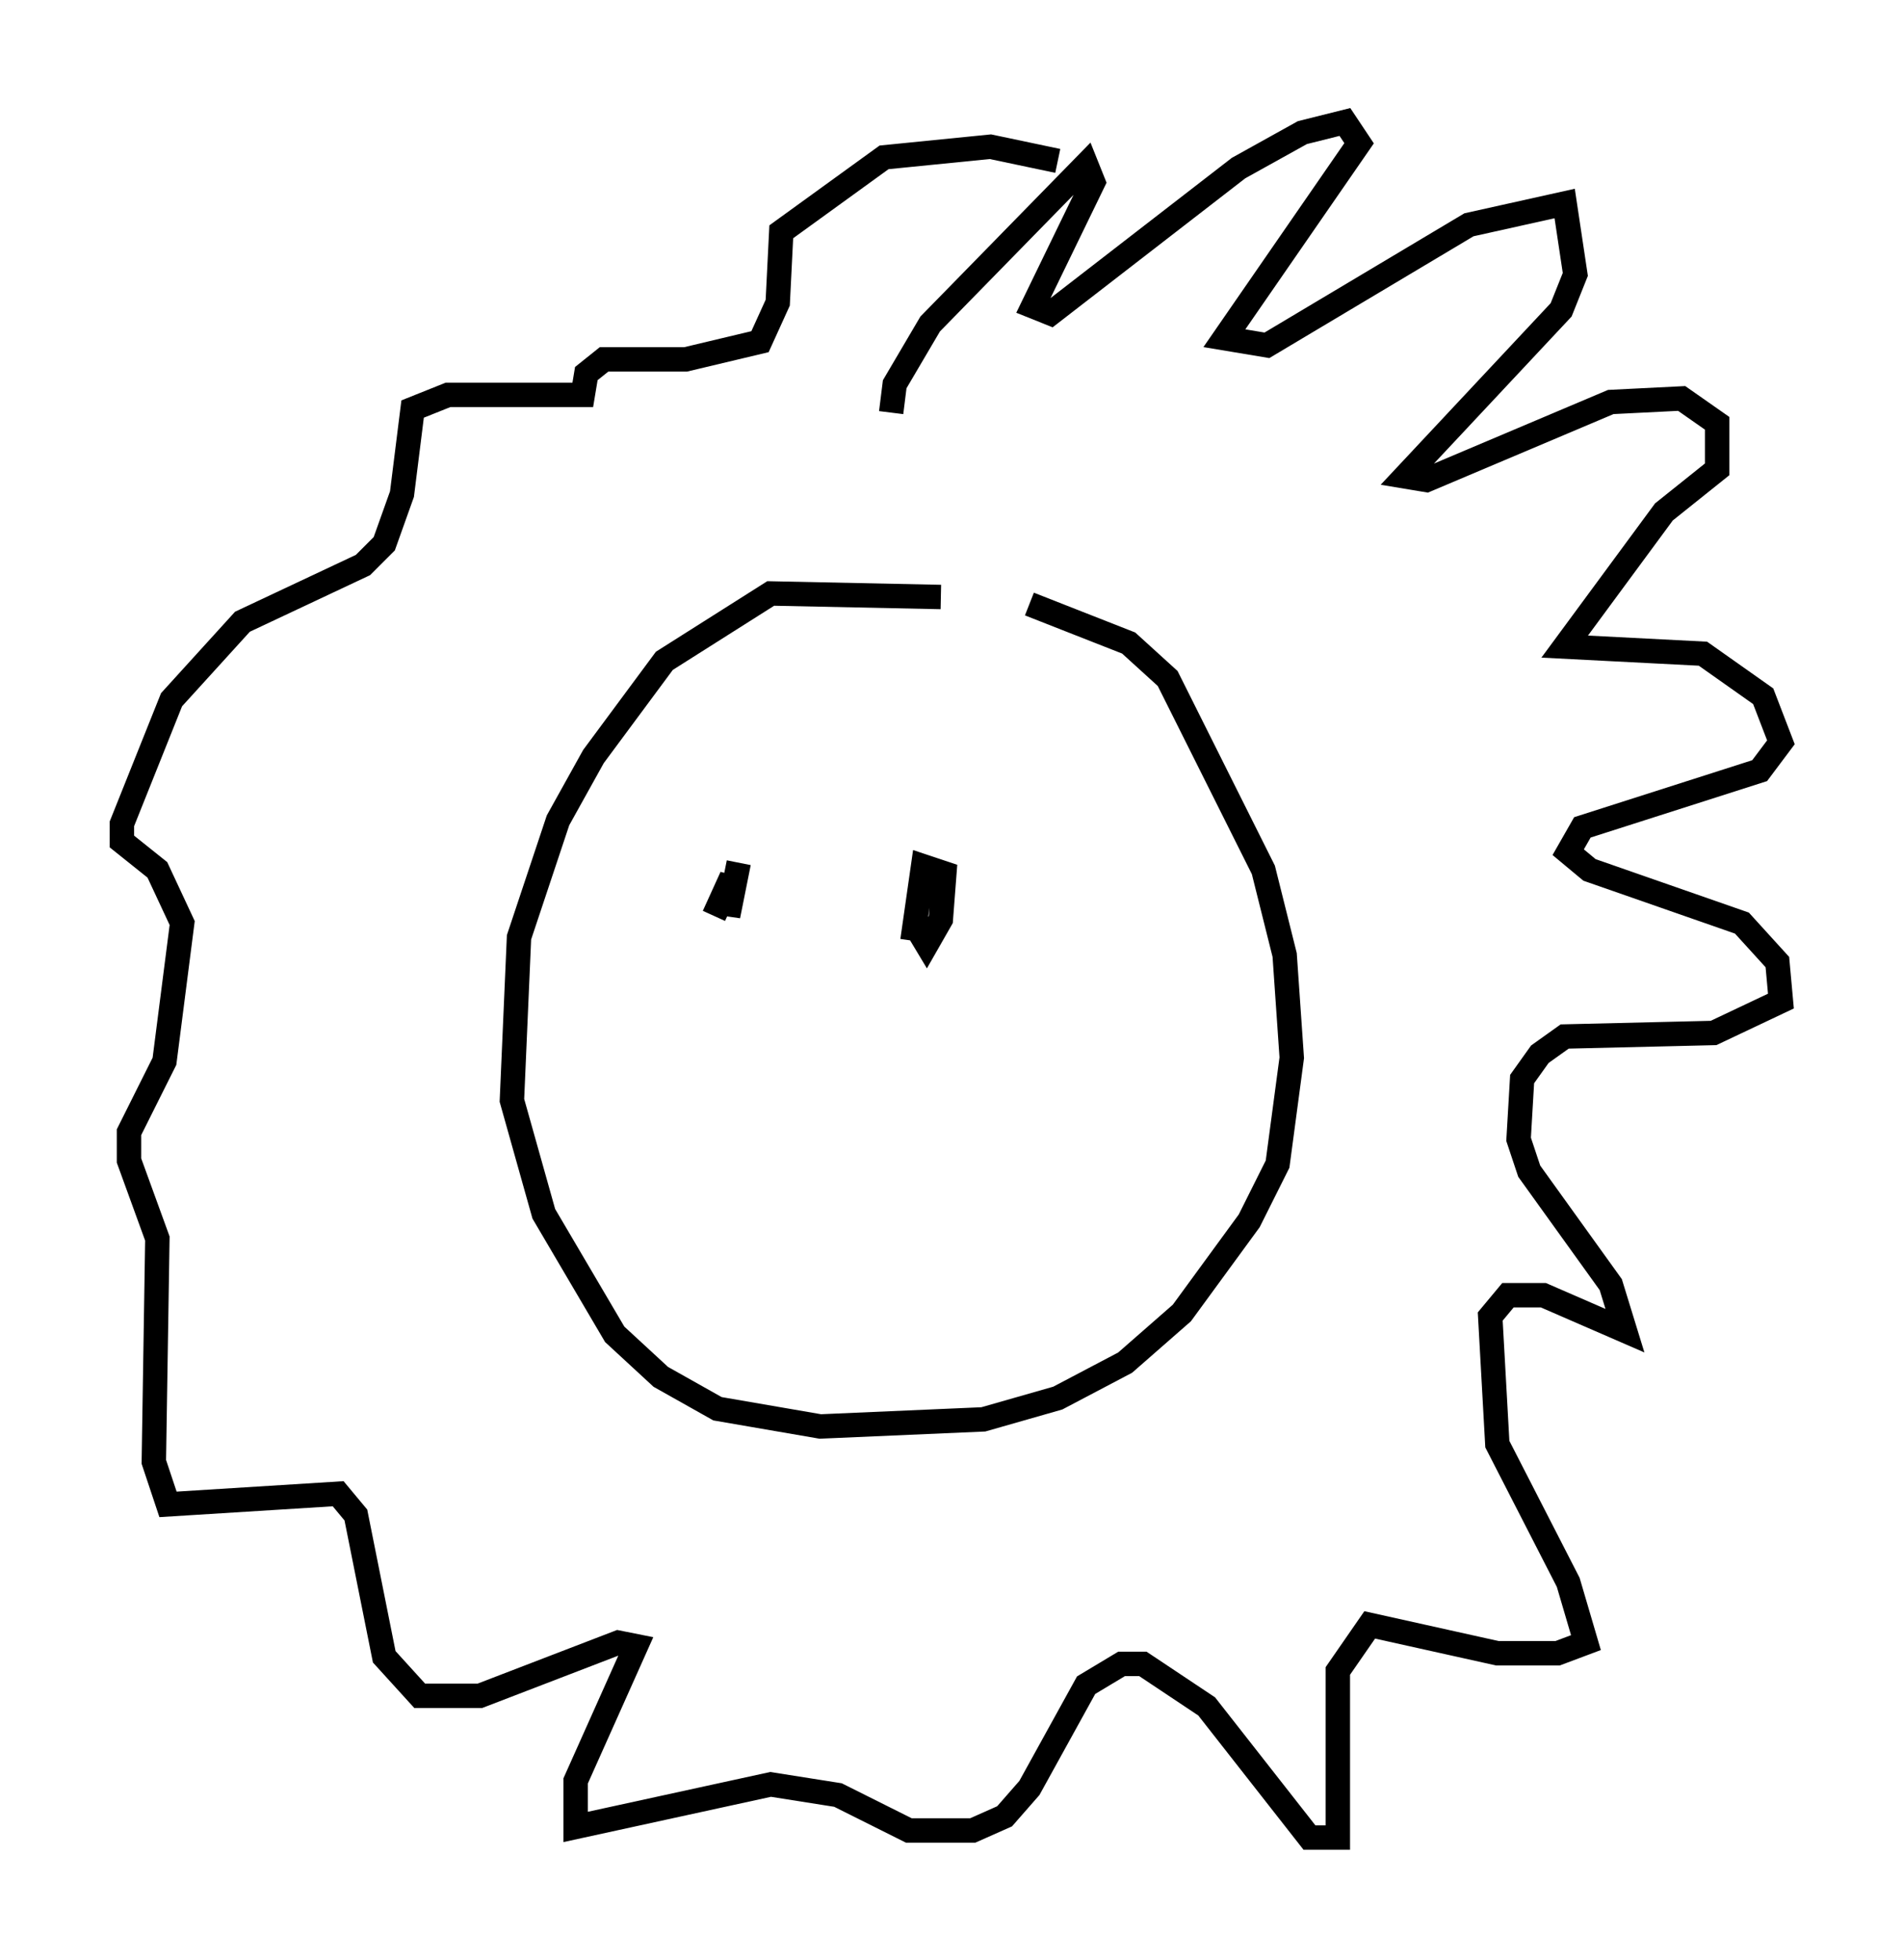 <?xml version="1.0" encoding="utf-8" ?>
<svg baseProfile="full" height="80.302" version="1.1" width="77.978" xmlns="http://www.w3.org/2000/svg" xmlns:ev="http://www.w3.org/2001/xml-events" xmlns:xlink="http://www.w3.org/1999/xlink"><defs /><rect fill="white" height="80.302" width="77.978" x="0" y="0" /><path d="M42.911, 25.626 m-4.358, -1.162 l-6.972, -0.145 -4.358, 2.76 l-2.905, 3.922 -1.453, 2.615 l-1.598, 4.793 -0.291, 6.682 l1.307, 4.648 2.905, 4.939 l1.888, 1.743 2.324, 1.307 l4.212, 0.726 6.682, -0.291 l3.05, -0.872 2.76, -1.453 l2.324, -2.034 2.76, -3.777 l1.162, -2.324 0.581, -4.358 l-0.291, -4.212 -0.872, -3.486 l-3.922, -7.844 -1.598, -1.453 l-4.067, -1.598 m-5.665, -7.844 l0.145, -1.162 1.453, -2.469 l6.391, -6.536 0.291, 0.726 l-2.469, 5.084 0.726, 0.291 l7.698, -5.955 2.615, -1.453 l1.743, -0.436 0.581, 0.872 l-5.52, 7.989 1.743, 0.291 l8.279, -4.939 3.922, -0.872 l0.436, 2.905 -0.581, 1.453 l-6.391, 6.827 0.872, 0.145 l7.553, -3.196 2.905, -0.145 l1.453, 1.017 0.0, 1.888 l-2.179, 1.743 -4.067, 5.52 l5.665, 0.291 2.469, 1.743 l0.726, 1.888 -0.872, 1.162 l-7.263, 2.324 -0.581, 1.017 l0.872, 0.726 6.246, 2.179 l1.453, 1.598 0.145, 1.598 l-2.76, 1.307 -6.101, 0.145 l-1.017, 0.726 -0.726, 1.017 l-0.145, 2.469 0.436, 1.307 l3.341, 4.648 0.581, 1.888 l-3.341, -1.453 -1.453, 0.0 l-0.726, 0.872 0.291, 5.229 l2.905, 5.665 0.726, 2.469 l-1.162, 0.436 -2.469, 0.0 l-5.229, -1.162 -1.307, 1.888 l0.0, 6.827 -1.162, 0.0 l-4.212, -5.374 -2.615, -1.743 l-0.872, 0.0 -1.453, 0.872 l-2.324, 4.212 -1.017, 1.162 l-1.307, 0.581 -2.615, 0.0 l-2.905, -1.453 -2.76, -0.436 l-7.989, 1.743 0.0, -1.888 l2.469, -5.52 -0.726, -0.145 l-5.665, 2.179 -2.469, 0.0 l-1.453, -1.598 -1.162, -5.81 l-0.726, -0.872 -6.972, 0.436 l-0.581, -1.743 0.145, -9.151 l-1.162, -3.196 0.0, -1.162 l1.453, -2.905 0.726, -5.665 l-1.017, -2.179 -1.453, -1.162 l0.0, -0.726 2.034, -5.084 l2.905, -3.196 4.939, -2.324 l0.872, -0.872 0.726, -2.034 l0.436, -3.486 1.453, -0.581 l5.52, 0.0 0.145, -0.872 l0.726, -0.581 3.341, 0.0 l3.05, -0.726 0.726, -1.598 l0.145, -2.905 4.212, -3.05 l4.358, -0.436 2.76, 0.581 m-14.089, 30.938 l0.726, -1.598 -0.145, 1.598 l0.436, -2.179 m7.263, 2.615 l0.436, 0.726 0.581, -1.017 l0.145, -1.888 -0.872, -0.291 l-0.436, 3.05 " fill="none" stroke="black" stroke-width="1" /></svg>